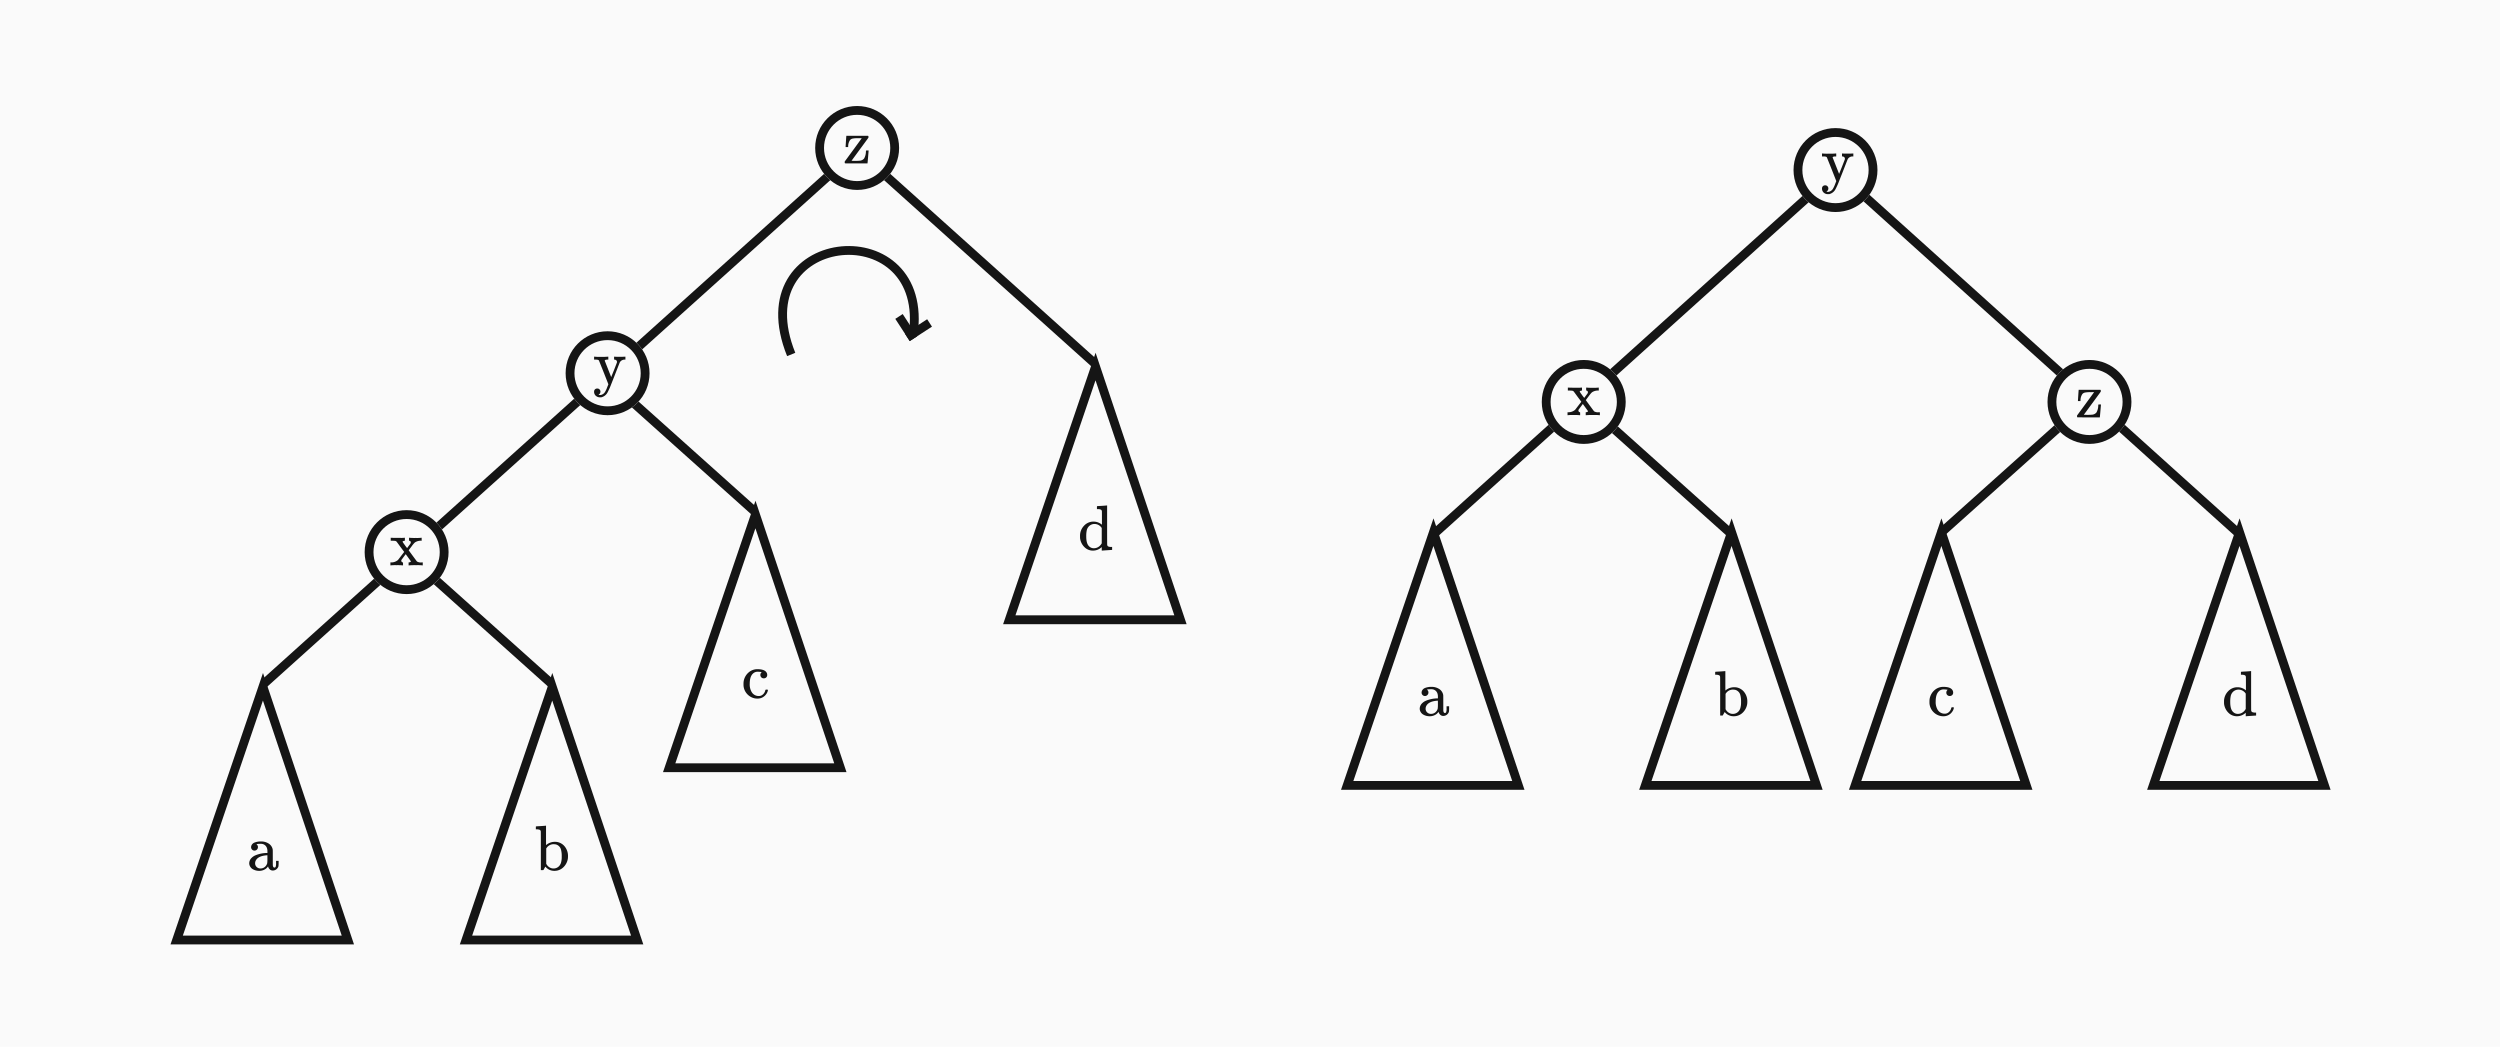 <svg xmlns="http://www.w3.org/2000/svg" width="1132" height="474" viewBox="0 0 1132 474">
  <g id="Group_72" data-name="Group 72" transform="translate(-394 -303)">
    <rect id="Rectangle_1" data-name="Rectangle 1" width="1132" height="474" transform="translate(394 303)" fill="#fafafa"/>
    <path id="Path_104" data-name="Path 104" d="M4625.951,598.97l-39.065,114.664H4664.4Z" transform="translate(-3981.886 15)" fill="none" stroke="#151515" stroke-width="4"/>
    <path id="Path_105" data-name="Path 105" d="M4625.951,598.97l-39.065,114.664H4664.4Z" transform="translate(-3889.886 -63)" fill="none" stroke="#151515" stroke-width="4"/>
    <path id="Path_106" data-name="Path 106" d="M4625.951,598.97l-39.065,114.664H4664.4Z" transform="translate(-3735.886 -130)" fill="none" stroke="#151515" stroke-width="4"/>
    <path id="Path_107" data-name="Path 107" d="M4625.951,598.97l-39.065,114.664H4664.4Z" transform="translate(-4112.886 15)" fill="none" stroke="#151515" stroke-width="4"/>
    <line id="Line_11" data-name="Line 11" x1="269" y2="242" transform="translate(513.614 370.5)" fill="none" stroke="#151515" stroke-width="4"/>
    <line id="Line_13" data-name="Line 13" x2="108" y2="97" transform="translate(781.614 370.5)" fill="none" stroke="#151515" stroke-width="4"/>
    <line id="Line_15" data-name="Line 15" x2="67" y2="60" transform="translate(668.614 474.5)" fill="none" stroke="#151515" stroke-width="4"/>
    <line id="Line_16" data-name="Line 16" x2="67" y2="60" transform="translate(576.614 552.5)" fill="none" stroke="#151515" stroke-width="4"/>
    <g id="Ellipse_76" data-name="Ellipse 76" transform="translate(559.114 534)" fill="#fafafa" stroke="#151515" stroke-width="4">
      <circle cx="19" cy="19" r="19" stroke="none"/>
      <circle cx="19" cy="19" r="17" fill="none"/>
    </g>
    <g id="Ellipse_75" data-name="Ellipse 75" transform="translate(650.114 453)" fill="#fafafa" stroke="#151515" stroke-width="4">
      <circle cx="19" cy="19" r="19" stroke="none"/>
      <circle cx="19" cy="19" r="17" fill="none"/>
    </g>
    <g id="Ellipse_74" data-name="Ellipse 74" transform="translate(763.114 351)" fill="#fafafa" stroke="#151515" stroke-width="4">
      <circle cx="19" cy="19" r="19" stroke="none"/>
      <circle cx="19" cy="19" r="17" fill="none"/>
    </g>
    <path id="Path_114" data-name="Path 114" d="M-1.827,0A24.6,24.6,0,0,0-4.7-.087,17.375,17.375,0,0,0-7.163,0h-.174V-1.334h.406a4.6,4.6,0,0,0,3.016-1.1Q-3.8-2.552-2.436-4.35L-1.1-6.09-2.784-8.352Q-4.5-10.7-4.553-10.759a1.406,1.406,0,0,0-.783-.348q-.174,0-1.044-.058h-.812V-12.5h.2q1.044.058,2.987.058h1.276A11.868,11.868,0,0,0-1.015-12.5h.232v1.334q-1.044.145-1.044.464A11.026,11.026,0,0,0-.914-9.338,18.026,18.026,0,0,0,.232-7.83l.725-.986a13.43,13.43,0,0,0,.812-1.1.918.918,0,0,0,.116-.464.712.712,0,0,0-.348-.667q-.058-.029-.159-.072a.472.472,0,0,0-.131-.043H1.1V-12.5h.2a23.633,23.633,0,0,0,2.871.087A16.569,16.569,0,0,0,6.641-12.5h.174v1.334h-.2a4.977,4.977,0,0,0-2.349.493,2.625,2.625,0,0,0-.754.522A14.676,14.676,0,0,0,2.494-8.932q-.2.29-.623.841t-.478.638l-.464.609,1.8,2.465q1.885,2.552,1.943,2.61a3.375,3.375,0,0,0,2.146.435h.493V0H7.134A21.041,21.041,0,0,0,4.35-.087,31.079,31.079,0,0,0,1.16,0H.9V-1.334H.986a1.416,1.416,0,0,0,.638-.16q.319-.16.319-.334,0-.029-2.349-3.248-.029.029-.913,1.218l-.971,1.305a.863.863,0,0,0-.116.435.778.778,0,0,0,.218.551.675.675,0,0,0,.507.232q.058,0,.058.667V0Z" transform="translate(578.114 559)" fill="#151515"/>
    <path id="Path_117" data-name="Path 117" d="M-6.7,2.291a1.54,1.54,0,0,1,1.044-.377,1.353,1.353,0,0,1,1.015.421,1.426,1.426,0,0,1,.406,1.029,1.474,1.474,0,0,1-.232.783,1.108,1.108,0,0,1-.551.493q-.116.058,0,.116a1.184,1.184,0,0,0,.58.116A2.114,2.114,0,0,0-3.6,4.7,2.906,2.906,0,0,0-2.2,3.538,12.317,12.317,0,0,0-1.131,1.247L-.638,0-2.726-5.307-4.9-10.73q-.2-.435-1.508-.435h-.7V-12.5h.2a21.492,21.492,0,0,0,2.784.087A31,31,0,0,0-.9-12.5h.232v1.334H-.928q-1.363,0-1.363.493L.638-3.248q0-.029,1.334-3.335L3.248-9.889v-.261a.894.894,0,0,0-.348-.74,1.358,1.358,0,0,0-.87-.276H1.943V-12.5h.174q.261.058,2.465.058,1.6,0,2.349-.058h.145v1.334H6.757a2.522,2.522,0,0,0-2.175,1.16q-.058.058-1.276,3.2T.725-.247A31.629,31.629,0,0,1-1.073,3.8a4.4,4.4,0,0,1-2.7,2.088,3.932,3.932,0,0,1-.609.029,2.771,2.771,0,0,1-1.957-.71,2.393,2.393,0,0,1-.768-1.842A1.451,1.451,0,0,1-6.7,2.291Z" transform="translate(670.114 477)" fill="#151515"/>
    <path id="Path_118" data-name="Path 118" d="M-5.22-7.627q0-.058.145-2.305t.174-2.335V-12.5h9.86a.627.627,0,0,1,.174.464,1.115,1.115,0,0,1-.029.377l-.493.7q-.493.667-1.465,2T1.247-6.38l-3.8,5.191,1.392.029a23.652,23.652,0,0,0,2.494-.087,2.856,2.856,0,0,0,1.827-.986,6.591,6.591,0,0,0,.812-3.132l.058-.464a2.2,2.2,0,0,1,.58-.029h.58v.174q0,.029-.232,2.755T4.7-.174V0H-.377L-5.452-.029l-.087-.058a.792.792,0,0,1-.087-.406A1.275,1.275,0,0,1-5.6-.9q.058-.058,3.843-5.235t3.842-5.292H.406a12.469,12.469,0,0,0-2.436.174,2.205,2.205,0,0,0-1.131.609,4.987,4.987,0,0,0-.9,2.987v.261H-5.22Z" transform="translate(782.114 377)" fill="#151515"/>
    <path id="Path_113" data-name="Path 113" d="M-2.784-9.309a1.445,1.445,0,0,1-1.1.464,1.445,1.445,0,0,1-1.1-.464,1.557,1.557,0,0,1-.435-1.1,2.33,2.33,0,0,1,.232-.928,2.6,2.6,0,0,1,1.508-1.218,7.7,7.7,0,0,1,2.755-.435,6.184,6.184,0,0,1,3.32.87A4.059,4.059,0,0,1,4.234-9.86a2.958,2.958,0,0,1,.159.913q.015.507.015,3.32,0,2.842.014,3.321a1.648,1.648,0,0,0,.16.74.6.6,0,0,0,.58.406.578.578,0,0,0,.551-.406,4.444,4.444,0,0,0,.174-1.6V-4.2h1.16v1.131A9.125,9.125,0,0,1,6.96-1.711,2.723,2.723,0,0,1,6-.363,2.628,2.628,0,0,1,4.35.174,1.878,1.878,0,0,1,3.06-.333a2.548,2.548,0,0,1-.769-1.232v-.116q-.087.087-.348.391T1.566-.87A5,5,0,0,1-1.74.319a5.613,5.613,0,0,1-2.7-.638A3.268,3.268,0,0,1-6.032-2a2.82,2.82,0,0,1-.232-1.1A3.465,3.465,0,0,1-5.133-5.6,5.374,5.374,0,0,1-3.48-6.7,14.186,14.186,0,0,1,1.566-7.772h.406V-8.41A4.438,4.438,0,0,0,1.8-9.86,2.883,2.883,0,0,0,.783-11.368a2.885,2.885,0,0,0-1.8-.551q-1.943,0-1.943.232a1.446,1.446,0,0,1,.638,1.276A1.505,1.505,0,0,1-2.784-9.309ZM1.972-5.075q0-1.682-.029-1.682a.323.323,0,0,0-.145.029q-3.973.261-5.075,2.349a2.662,2.662,0,0,0-.319,1.3,2.2,2.2,0,0,0,.7,1.653,2.379,2.379,0,0,0,1.711.667A2.983,2.983,0,0,0,.8-1.45,3.25,3.25,0,0,0,1.885-3.161,15.947,15.947,0,0,0,1.972-5.075Z" transform="translate(513.114 697)" fill="#151515"/>
    <path id="Path_115" data-name="Path 115" d="M-5.22-19.952q.493-.029,1.073-.072t.87-.073q.29-.029.319-.029h.087v4.379q0,4.408.029,4.408a1.152,1.152,0,0,0,.174-.145,5.983,5.983,0,0,1,3.973-1.334,4.888,4.888,0,0,1,.957.087A5.663,5.663,0,0,1,5.7-10.57,6.759,6.759,0,0,1,7.076-6.264a8.214,8.214,0,0,1-.058,1.015A6.865,6.865,0,0,1,4.973-1.291,5.718,5.718,0,0,1,.841.319,5.051,5.051,0,0,1-2.987-1.392l-.2-.2-.29.522q-.058.087-.16.275t-.174.319q-.073.131-.1.189l-.145.261L-4.64,0h-.58V-8.642q0-8.729-.029-8.845a.958.958,0,0,0-.421-.74,3.378,3.378,0,0,0-1.29-.247h-.522v-.667q0-.667.058-.667l.29-.029q.29-.029.841-.058Zm6.757,8.294q-.7-.087-.9-.087A3.816,3.816,0,0,0-2.61-10.063l-.174.232v6.989l.145.2A3.815,3.815,0,0,0-.406-.87a3.076,3.076,0,0,0,.9.116A3.37,3.37,0,0,0,3.422-2.32a4.008,4.008,0,0,0,.464-.957,9.244,9.244,0,0,0,.348-2.871,11.136,11.136,0,0,0-.348-3.219A3.269,3.269,0,0,0,1.537-11.658Z" transform="translate(644.114 697)" fill="#151515"/>
    <path id="Path_116" data-name="Path 116" d="M4.814-9.251a1.552,1.552,0,0,1-1.1.406,1.468,1.468,0,0,1-1.1-.449,1.507,1.507,0,0,1-.435-1.088,1.493,1.493,0,0,1,.435-1.1q.145-.145.13-.174t-.276-.058a9.367,9.367,0,0,0-1.421-.116,2.973,2.973,0,0,0-2.32.928Q-2.639-9.541-2.639-6.351a6.734,6.734,0,0,0,.9,3.741A3.669,3.669,0,0,0,1.45-.841a2.7,2.7,0,0,0,1.276-.29A3.375,3.375,0,0,0,4.408-3.393a.5.5,0,0,1,.145-.29,1.078,1.078,0,0,1,.464-.058h.406q.174.174.174.261a3.868,3.868,0,0,1-.725,1.711A4.691,4.691,0,0,1,.783.319,5.973,5.973,0,0,1-1.972-.348a6.393,6.393,0,0,1-3.451-4.93,8.269,8.269,0,0,1-.029-.928,9.214,9.214,0,0,1,.029-.957A6.7,6.7,0,0,1-3.045-11.6,6.028,6.028,0,0,1,.812-12.992q3.741,0,4.379,1.972a2.147,2.147,0,0,1,.087.667A1.445,1.445,0,0,1,4.814-9.251Z" transform="translate(736.114 619)" fill="#151515"/>
    <path id="Path_119" data-name="Path 119" d="M-.986-12.818A5.768,5.768,0,0,1,2.842-11.4v-2.958q0-3.016-.029-3.132a.958.958,0,0,0-.42-.74,3.378,3.378,0,0,0-1.29-.247H.58v-.667q0-.667.058-.667l.29-.029q.29-.029.841-.058l1.073-.058q.493-.029,1.073-.072t.87-.073q.29-.029.319-.029h.087v8.816q0,8.874.029,8.961a.986.986,0,0,0,.42.768,3.378,3.378,0,0,0,1.291.247h.522V0Q7.395,0,5.234.145T2.958.319h-.2v-1.6l-.232.2A5.689,5.689,0,0,1-1.247.319a5.318,5.318,0,0,1-3.6-1.363,6.8,6.8,0,0,1-2.2-4.176q-.029-.232-.029-1.015a6.54,6.54,0,0,1,1.8-4.7A5.728,5.728,0,0,1-.986-12.818Zm3.741,2.9A3.9,3.9,0,0,0-.522-11.745,3.565,3.565,0,0,0-3.045-10.7a3.8,3.8,0,0,0-.971,1.769,12.512,12.512,0,0,0-.247,2.813q0,3.219,1.218,4.408A2.972,2.972,0,0,0-.783-.754,3.751,3.751,0,0,0,1.16-1.305,4.1,4.1,0,0,0,2.639-2.813l.116-.174Z" transform="translate(890.114 552)" fill="#151515"/>
    <line id="Line_18" data-name="Line 18" x1="182" y2="164" transform="translate(1043.614 380.5)" fill="none" stroke="#151515" stroke-width="4"/>
    <line id="Line_19" data-name="Line 19" x2="182" y2="164" transform="translate(1225.614 380.5)" fill="none" stroke="#151515" stroke-width="4"/>
    <line id="Line_20" data-name="Line 20" x2="67" y2="60" transform="translate(1110.614 484.5)" fill="none" stroke="#151515" stroke-width="4"/>
    <line id="Line_21" data-name="Line 21" x1="67" y2="60" transform="translate(1272.614 484.5)" fill="none" stroke="#151515" stroke-width="4"/>
    <g id="Ellipse_77" data-name="Ellipse 77" transform="translate(1206.114 361)" fill="#fafafa" stroke="#151515" stroke-width="4">
      <circle cx="19" cy="19" r="19" stroke="none"/>
      <circle cx="19" cy="19" r="17" fill="none"/>
    </g>
    <path id="Path_122" data-name="Path 122" d="M-6.7,2.291a1.54,1.54,0,0,1,1.044-.377,1.353,1.353,0,0,1,1.015.421,1.426,1.426,0,0,1,.406,1.029,1.474,1.474,0,0,1-.232.783,1.108,1.108,0,0,1-.551.493q-.116.058,0,.116a1.184,1.184,0,0,0,.58.116A2.114,2.114,0,0,0-3.6,4.7,2.906,2.906,0,0,0-2.2,3.538,12.317,12.317,0,0,0-1.131,1.247L-.638,0-2.726-5.307-4.9-10.73q-.2-.435-1.508-.435h-.7V-12.5h.2a21.492,21.492,0,0,0,2.784.087A31,31,0,0,0-.9-12.5h.232v1.334H-.928q-1.363,0-1.363.493L.638-3.248q0-.029,1.334-3.335L3.248-9.889v-.261a.894.894,0,0,0-.348-.74,1.358,1.358,0,0,0-.87-.276H1.943V-12.5h.174q.261.058,2.465.058,1.6,0,2.349-.058h.145v1.334H6.757a2.522,2.522,0,0,0-2.175,1.16q-.058.058-1.276,3.2T.725-.247A31.629,31.629,0,0,1-1.073,3.8a4.4,4.4,0,0,1-2.7,2.088,3.932,3.932,0,0,1-.609.029,2.771,2.771,0,0,1-1.957-.71,2.393,2.393,0,0,1-.768-1.842A1.451,1.451,0,0,1-6.7,2.291Z" transform="translate(1226.114 385)" fill="#151515"/>
    <g id="Ellipse_78" data-name="Ellipse 78" transform="translate(1092.114 466)" fill="#fafafa" stroke="#151515" stroke-width="4">
      <circle cx="19" cy="19" r="19" stroke="none"/>
      <circle cx="19" cy="19" r="17" fill="none"/>
    </g>
    <path id="Path_120" data-name="Path 120" d="M-1.827,0A24.6,24.6,0,0,0-4.7-.087,17.375,17.375,0,0,0-7.163,0h-.174V-1.334h.406a4.6,4.6,0,0,0,3.016-1.1Q-3.8-2.552-2.436-4.35L-1.1-6.09-2.784-8.352Q-4.5-10.7-4.553-10.759a1.406,1.406,0,0,0-.783-.348q-.174,0-1.044-.058h-.812V-12.5h.2q1.044.058,2.987.058h1.276A11.868,11.868,0,0,0-1.015-12.5h.232v1.334q-1.044.145-1.044.464A11.026,11.026,0,0,0-.914-9.338,18.026,18.026,0,0,0,.232-7.83l.725-.986a13.43,13.43,0,0,0,.812-1.1.918.918,0,0,0,.116-.464.712.712,0,0,0-.348-.667q-.058-.029-.159-.072a.472.472,0,0,0-.131-.043H1.1V-12.5h.2a23.633,23.633,0,0,0,2.871.087A16.569,16.569,0,0,0,6.641-12.5h.174v1.334h-.2a4.977,4.977,0,0,0-2.349.493,2.625,2.625,0,0,0-.754.522A14.676,14.676,0,0,0,2.494-8.932q-.2.29-.623.841t-.478.638l-.464.609,1.8,2.465q1.885,2.552,1.943,2.61a3.375,3.375,0,0,0,2.146.435h.493V0H7.134A21.041,21.041,0,0,0,4.35-.087,31.079,31.079,0,0,0,1.16,0H.9V-1.334H.986a1.416,1.416,0,0,0,.638-.16q.319-.16.319-.334,0-.029-2.349-3.248-.029.029-.913,1.218l-.971,1.305a.863.863,0,0,0-.116.435.778.778,0,0,0,.218.551.675.675,0,0,0,.507.232q.058,0,.058.667V0Z" transform="translate(1111.114 491)" fill="#151515"/>
    <g id="Ellipse_79" data-name="Ellipse 79" transform="translate(1321.114 466)" fill="#fafafa" stroke="#151515" stroke-width="4">
      <circle cx="19" cy="19" r="19" stroke="none"/>
      <circle cx="19" cy="19" r="17" fill="none"/>
    </g>
    <path id="Path_123" data-name="Path 123" d="M-5.22-7.627q0-.058.145-2.305t.174-2.335V-12.5h9.86a.627.627,0,0,1,.174.464,1.115,1.115,0,0,1-.029.377l-.493.7q-.493.667-1.465,2T1.247-6.38l-3.8,5.191,1.392.029a23.652,23.652,0,0,0,2.494-.087,2.856,2.856,0,0,0,1.827-.986,6.591,6.591,0,0,0,.812-3.132l.058-.464a2.2,2.2,0,0,1,.58-.029h.58v.174q0,.029-.232,2.755T4.7-.174V0H-.377L-5.452-.029l-.087-.058a.792.792,0,0,1-.087-.406A1.275,1.275,0,0,1-5.6-.9q.058-.058,3.843-5.235t3.842-5.292H.406a12.469,12.469,0,0,0-2.436.174,2.205,2.205,0,0,0-1.131.609,4.987,4.987,0,0,0-.9,2.987v.261H-5.22Z" transform="translate(1340.114 492)" fill="#151515"/>
    <path id="Path_108" data-name="Path 108" d="M4625.951,598.97l-39.065,114.664H4664.4Z" transform="translate(-3582.886 -55)" fill="none" stroke="#151515" stroke-width="4"/>
    <path id="Path_121" data-name="Path 121" d="M-2.784-9.309a1.445,1.445,0,0,1-1.1.464,1.445,1.445,0,0,1-1.1-.464,1.557,1.557,0,0,1-.435-1.1,2.33,2.33,0,0,1,.232-.928,2.6,2.6,0,0,1,1.508-1.218,7.7,7.7,0,0,1,2.755-.435,6.184,6.184,0,0,1,3.32.87A4.059,4.059,0,0,1,4.234-9.86a2.958,2.958,0,0,1,.159.913q.015.507.015,3.32,0,2.842.014,3.321a1.648,1.648,0,0,0,.16.74.6.6,0,0,0,.58.406.578.578,0,0,0,.551-.406,4.444,4.444,0,0,0,.174-1.6V-4.2h1.16v1.131A9.125,9.125,0,0,1,6.96-1.711,2.723,2.723,0,0,1,6-.363,2.628,2.628,0,0,1,4.35.174,1.878,1.878,0,0,1,3.06-.333a2.548,2.548,0,0,1-.769-1.232v-.116q-.087.087-.348.391T1.566-.87A5,5,0,0,1-1.74.319a5.613,5.613,0,0,1-2.7-.638A3.268,3.268,0,0,1-6.032-2a2.82,2.82,0,0,1-.232-1.1A3.465,3.465,0,0,1-5.133-5.6,5.374,5.374,0,0,1-3.48-6.7,14.186,14.186,0,0,1,1.566-7.772h.406V-8.41A4.438,4.438,0,0,0,1.8-9.86,2.883,2.883,0,0,0,.783-11.368a2.885,2.885,0,0,0-1.8-.551q-1.943,0-1.943.232a1.446,1.446,0,0,1,.638,1.276A1.505,1.505,0,0,1-2.784-9.309ZM1.972-5.075q0-1.682-.029-1.682a.323.323,0,0,0-.145.029q-3.973.261-5.075,2.349a2.662,2.662,0,0,0-.319,1.3,2.2,2.2,0,0,0,.7,1.653,2.379,2.379,0,0,0,1.711.667A2.983,2.983,0,0,0,.8-1.45,3.25,3.25,0,0,0,1.885-3.161,15.947,15.947,0,0,0,1.972-5.075Z" transform="translate(1043.114 627)" fill="#151515"/>
    <path id="Path_109" data-name="Path 109" d="M4625.951,598.97l-39.065,114.664H4664.4Z" transform="translate(-3447.886 -55)" fill="none" stroke="#151515" stroke-width="4"/>
    <path id="Path_124" data-name="Path 124" d="M-5.22-19.952q.493-.029,1.073-.072t.87-.073q.29-.029.319-.029h.087v4.379q0,4.408.029,4.408a1.152,1.152,0,0,0,.174-.145,5.983,5.983,0,0,1,3.973-1.334,4.888,4.888,0,0,1,.957.087A5.663,5.663,0,0,1,5.7-10.57,6.759,6.759,0,0,1,7.076-6.264a8.214,8.214,0,0,1-.058,1.015A6.865,6.865,0,0,1,4.973-1.291,5.718,5.718,0,0,1,.841.319,5.051,5.051,0,0,1-2.987-1.392l-.2-.2-.29.522q-.058.087-.16.275t-.174.319q-.073.131-.1.189l-.145.261L-4.64,0h-.58V-8.642q0-8.729-.029-8.845a.958.958,0,0,0-.421-.74,3.378,3.378,0,0,0-1.29-.247h-.522v-.667q0-.667.058-.667l.29-.029q.29-.029.841-.058Zm6.757,8.294q-.7-.087-.9-.087A3.816,3.816,0,0,0-2.61-10.063l-.174.232v6.989l.145.2A3.815,3.815,0,0,0-.406-.87a3.076,3.076,0,0,0,.9.116A3.37,3.37,0,0,0,3.422-2.32a4.008,4.008,0,0,0,.464-.957,9.244,9.244,0,0,0,.348-2.871,11.136,11.136,0,0,0-.348-3.219A3.269,3.269,0,0,0,1.537-11.658Z" transform="translate(1178.114 627)" fill="#151515"/>
    <path id="Path_110" data-name="Path 110" d="M4625.951,598.97l-39.065,114.664H4664.4Z" transform="translate(-3352.886 -55)" fill="none" stroke="#151515" stroke-width="4"/>
    <path id="Path_125" data-name="Path 125" d="M4.814-9.251a1.552,1.552,0,0,1-1.1.406,1.468,1.468,0,0,1-1.1-.449,1.507,1.507,0,0,1-.435-1.088,1.493,1.493,0,0,1,.435-1.1q.145-.145.13-.174t-.276-.058a9.367,9.367,0,0,0-1.421-.116,2.973,2.973,0,0,0-2.32.928Q-2.639-9.541-2.639-6.351a6.734,6.734,0,0,0,.9,3.741A3.669,3.669,0,0,0,1.45-.841a2.7,2.7,0,0,0,1.276-.29A3.375,3.375,0,0,0,4.408-3.393a.5.5,0,0,1,.145-.29,1.078,1.078,0,0,1,.464-.058h.406q.174.174.174.261a3.868,3.868,0,0,1-.725,1.711A4.691,4.691,0,0,1,.783.319,5.973,5.973,0,0,1-1.972-.348a6.393,6.393,0,0,1-3.451-4.93,8.269,8.269,0,0,1-.029-.928,9.214,9.214,0,0,1,.029-.957A6.7,6.7,0,0,1-3.045-11.6,6.028,6.028,0,0,1,.812-12.992q3.741,0,4.379,1.972a2.147,2.147,0,0,1,.087.667A1.445,1.445,0,0,1,4.814-9.251Z" transform="translate(1273.114 627)" fill="#151515"/>
    <path id="Path_111" data-name="Path 111" d="M4625.951,598.97l-39.065,114.664H4664.4Z" transform="translate(-3217.886 -55)" fill="none" stroke="#151515" stroke-width="4"/>
    <path id="Path_126" data-name="Path 126" d="M-.986-12.818A5.768,5.768,0,0,1,2.842-11.4v-2.958q0-3.016-.029-3.132a.958.958,0,0,0-.42-.74,3.378,3.378,0,0,0-1.29-.247H.58v-.667q0-.667.058-.667l.29-.029q.29-.029.841-.058l1.073-.058q.493-.029,1.073-.072t.87-.073q.29-.029.319-.029h.087v8.816q0,8.874.029,8.961a.986.986,0,0,0,.42.768,3.378,3.378,0,0,0,1.291.247h.522V0Q7.395,0,5.234.145T2.958.319h-.2v-1.6l-.232.2A5.689,5.689,0,0,1-1.247.319a5.318,5.318,0,0,1-3.6-1.363,6.8,6.8,0,0,1-2.2-4.176q-.029-.232-.029-1.015a6.54,6.54,0,0,1,1.8-4.7A5.728,5.728,0,0,1-.986-12.818Zm3.741,2.9A3.9,3.9,0,0,0-.522-11.745,3.565,3.565,0,0,0-3.045-10.7a3.8,3.8,0,0,0-.971,1.769,12.512,12.512,0,0,0-.247,2.813q0,3.219,1.218,4.408A2.972,2.972,0,0,0-.783-.754,3.751,3.751,0,0,0,1.16-1.305,4.1,4.1,0,0,0,2.639-2.813l.116-.174Z" transform="translate(1408.114 627)" fill="#151515"/>
    <path id="Path_112" data-name="Path 112" d="M4733.137,452.5c-22.6-56.168,60.983-64.8,55.5-11.183" transform="translate(-3980.886 11)" fill="none" stroke="#151515" stroke-width="4"/>
    <g id="Group_71" data-name="Group 71" transform="matrix(-0.839, 0.545, -0.545, -0.839, 1713.322, 390.56)">
      <rect id="Rectangle_267" data-name="Rectangle 267" width="12" height="4" transform="translate(785 438)" fill="#151515"/>
      <rect id="Rectangle_268" data-name="Rectangle 268" width="12" height="4" transform="translate(797 438) rotate(90)" fill="#151515"/>
    </g>
  </g>
</svg>
